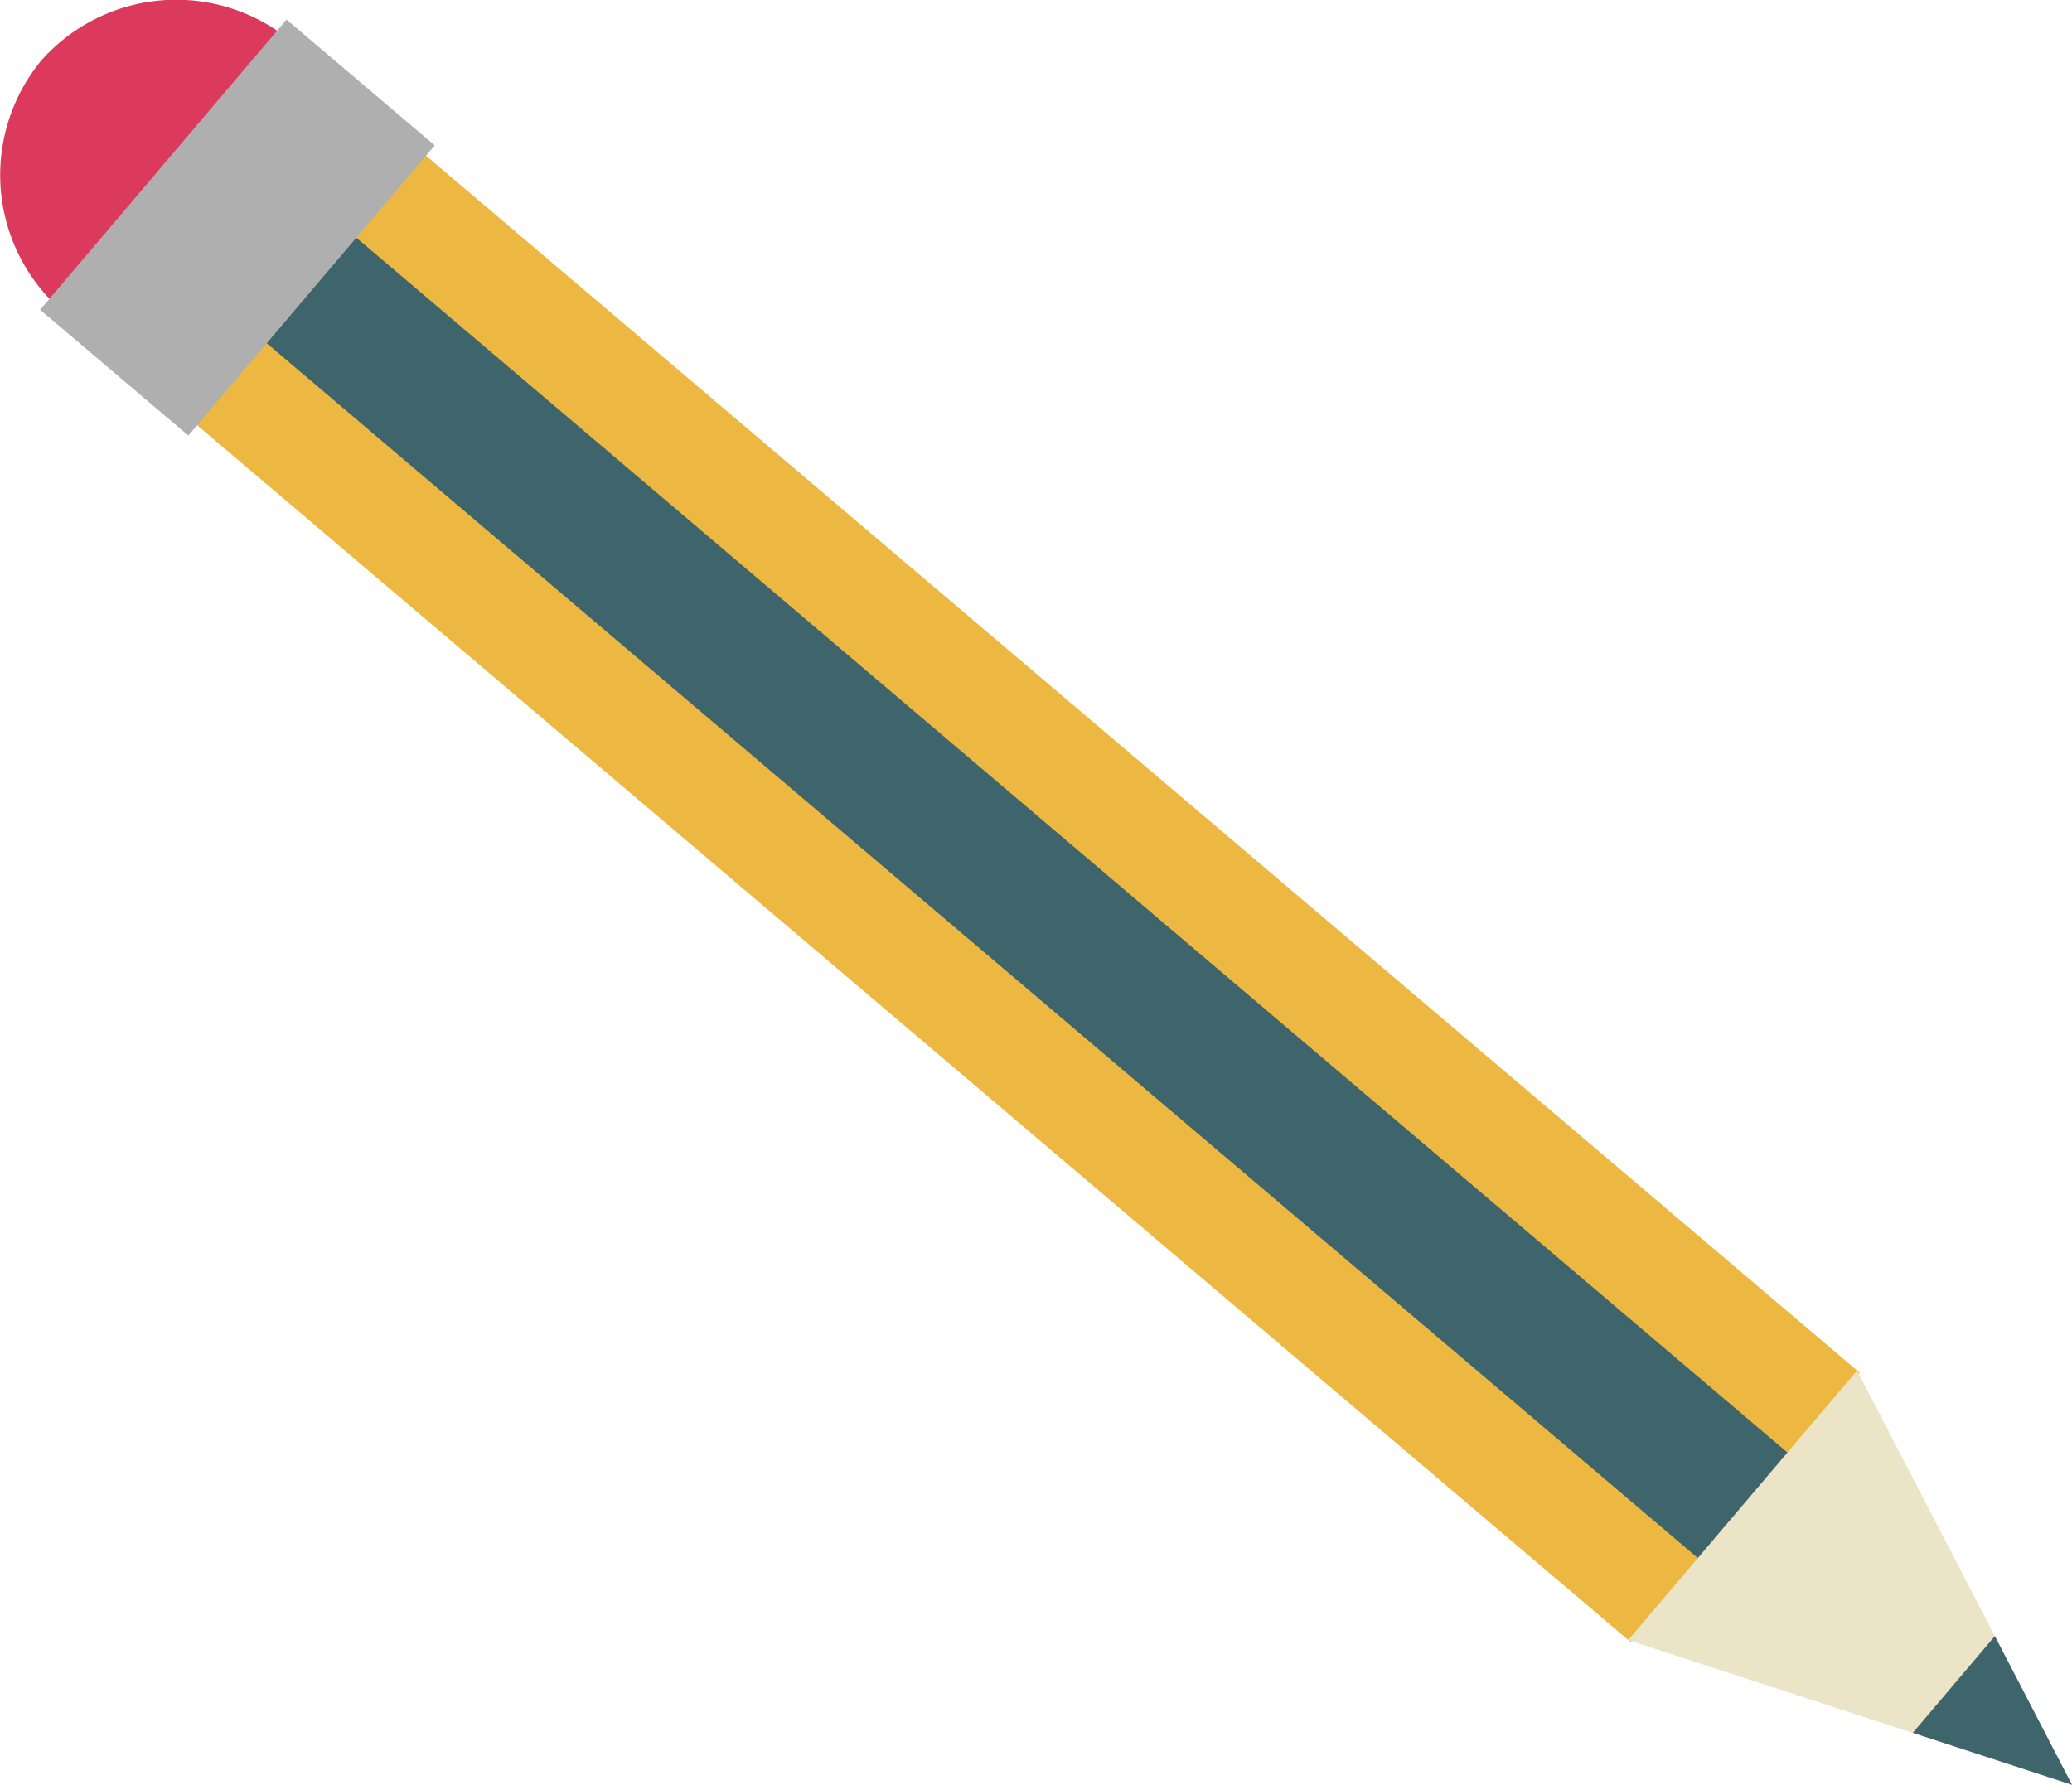 <svg id="OBJECTS" xmlns="http://www.w3.org/2000/svg" viewBox="0 0 104.77 90.26"><defs><style>.cls-1{fill:#ecb842;}.cls-2{fill:#3f656c;}.cls-3{fill:#ece4c7;}.cls-4{fill:#dc3a5d;}.cls-5{fill:#afafaf;}</style></defs><title>pencil</title><rect class="cls-1" x="-977.34" y="-29.3" width="17.88" height="101.42" transform="translate(660.01 -708.68) rotate(-49.67)"/><rect class="cls-2" x="-971.9" y="-29.3" width="7" height="101.42" transform="translate(660.03 -708.66) rotate(-49.67)"/><polygon class="cls-3" points="104.77 90.26 93.9 69.31 82.33 82.94 104.77 90.26"/><polygon class="cls-2" points="104.77 90.26 100.87 82.74 96.72 87.63 104.77 90.26"/><path class="cls-4" d="M-1014.65-6.12a9.11,9.11,0,0,1-1.28-12.82,9.11,9.11,0,0,1,12.86-.82" transform="translate(1018 22.02)"/><rect class="cls-5" x="-1015.57" y="-15.38" width="19.25" height="9.83" transform="translate(671.02 -748.58) rotate(-49.67)"/></svg>